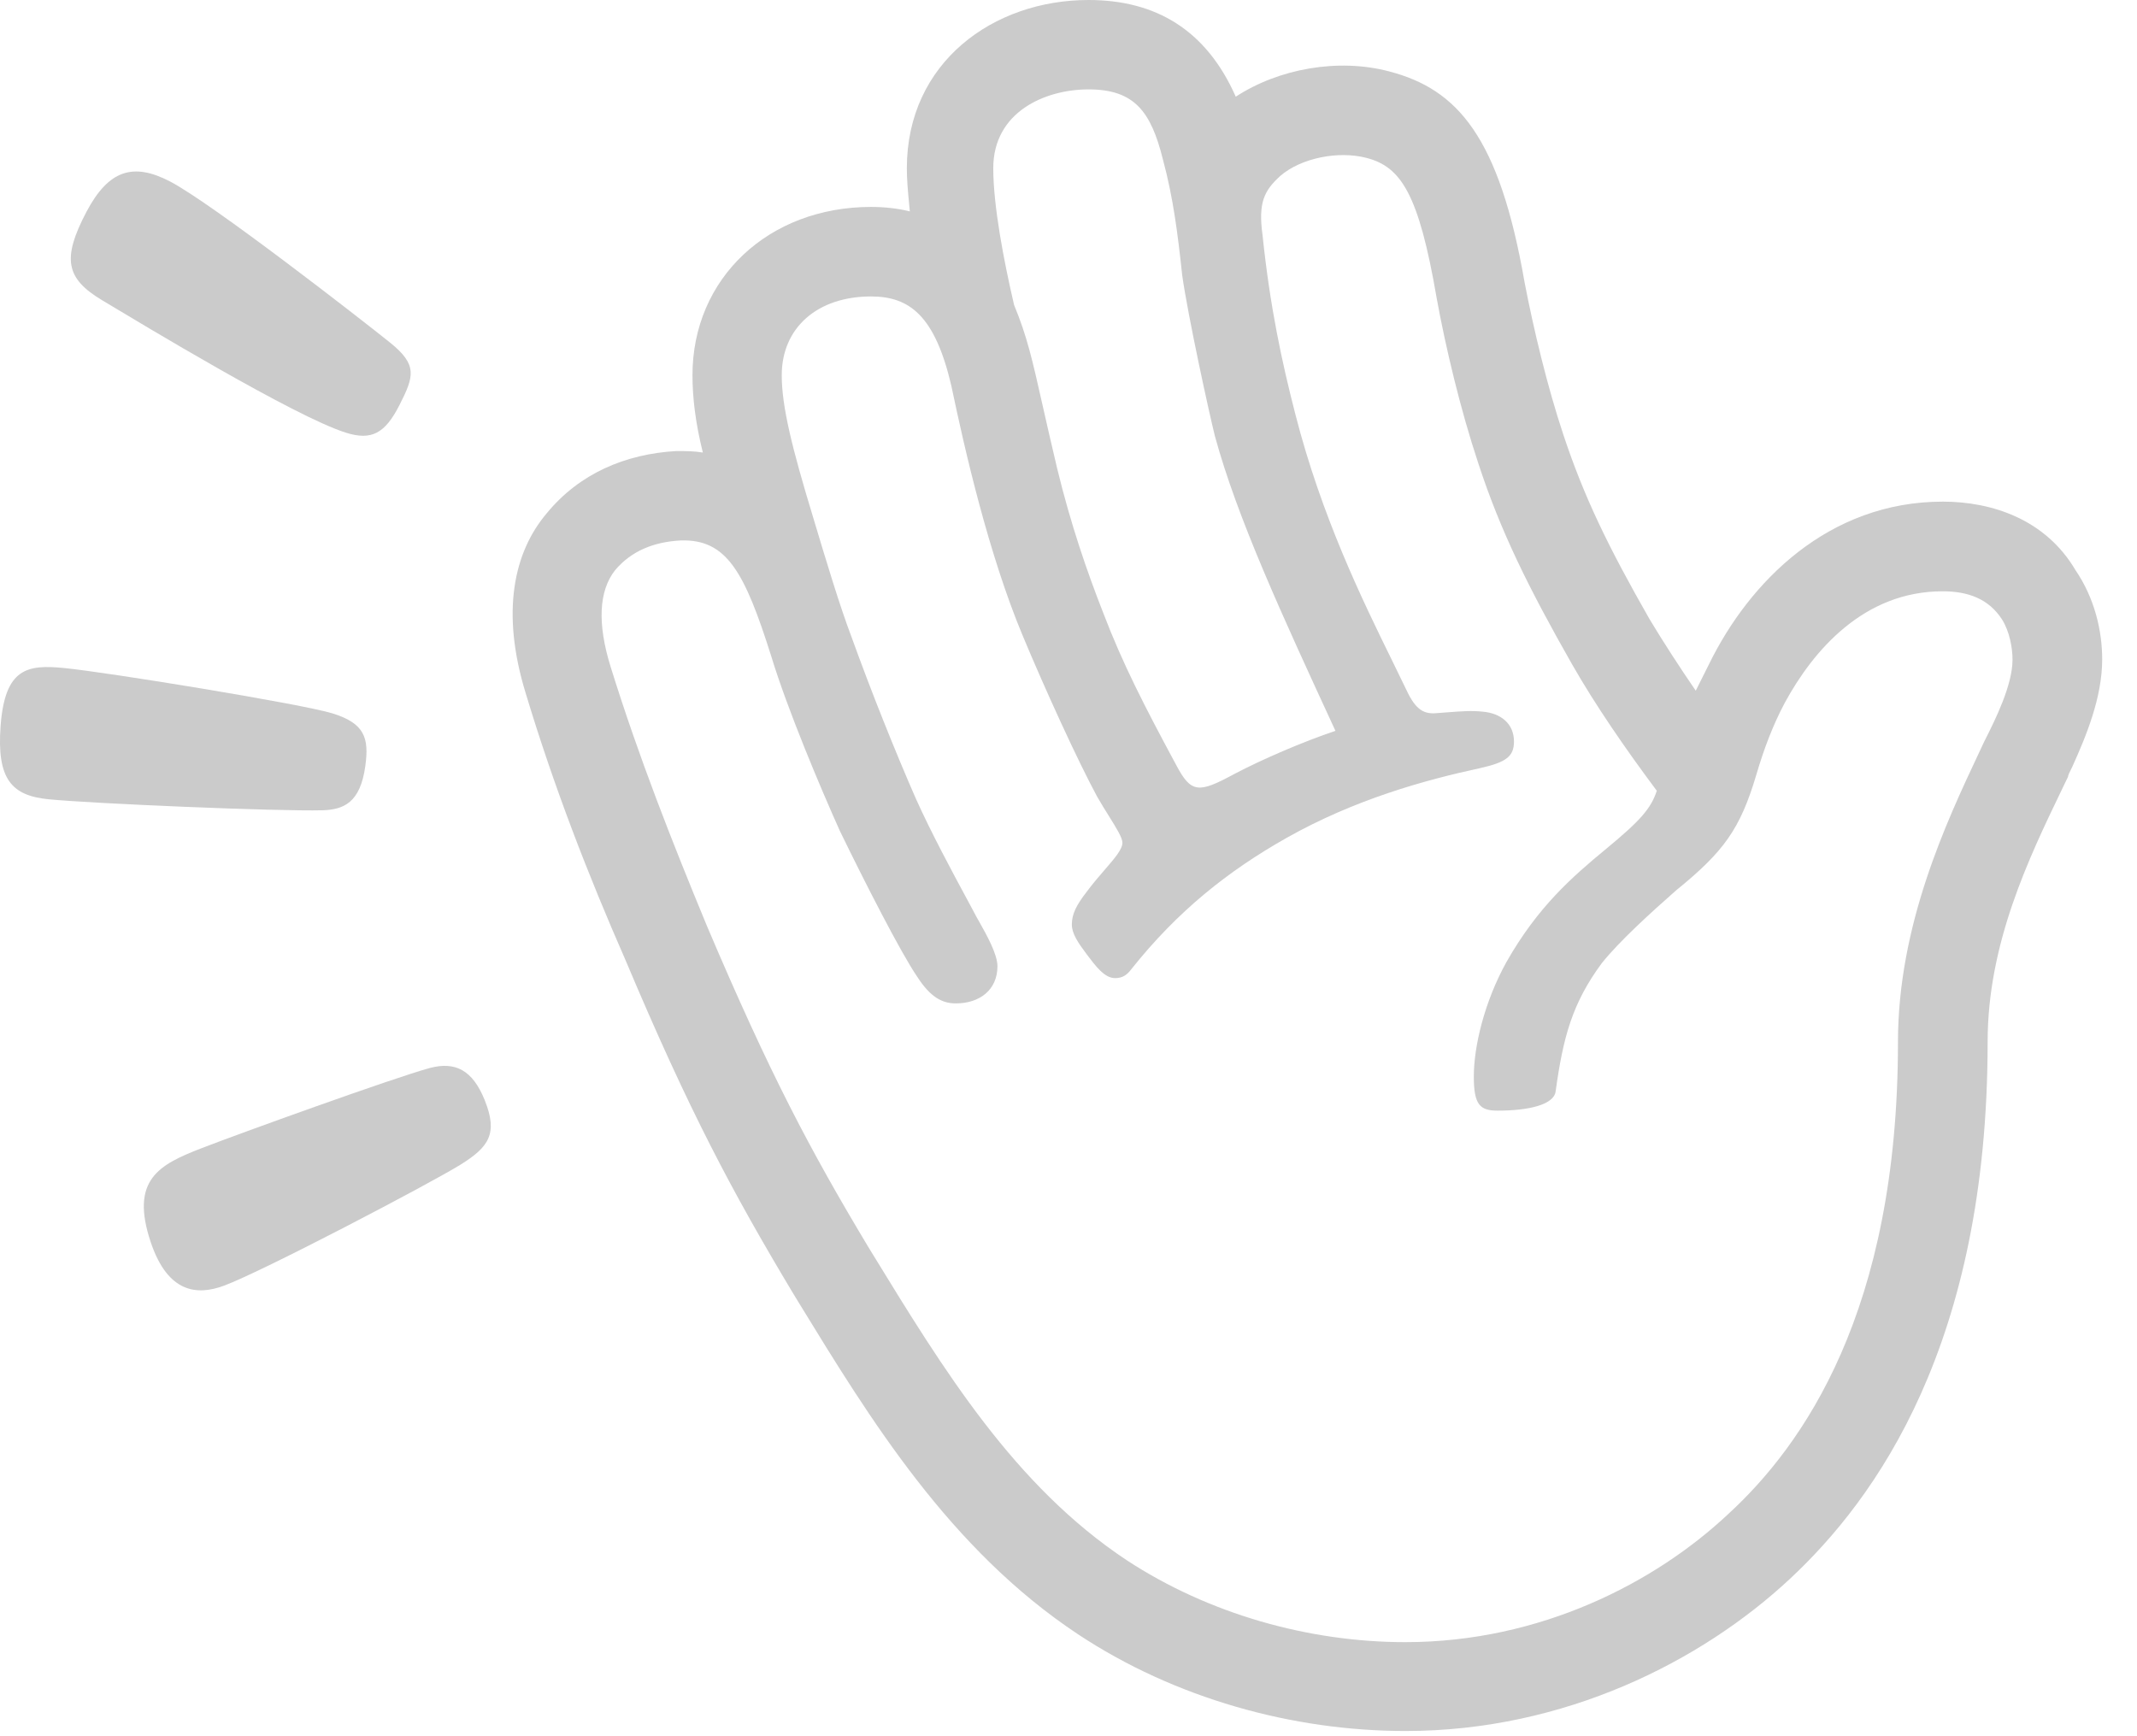 <svg xmlns="http://www.w3.org/2000/svg" width="48" height="39" viewBox="0 0 48 39" fill="none">
  <path fill-rule="evenodd" clip-rule="evenodd" d="M11.811 15.582C12.446 17.687 13.214 19.662 14.05 21.567C15.487 24.978 16.456 26.783 17.796 29.022L17.944 29.265C19.543 31.878 21.33 34.799 24.215 36.711C26.387 38.148 29.03 38.883 31.57 38.883C35.148 38.883 38.223 37.312 40.198 35.471C42.136 33.667 44.645 30.188 44.645 23.401C44.645 21.196 45.566 19.285 46.315 17.73L46.315 17.73C46.361 17.635 46.406 17.542 46.45 17.45C46.45 17.417 46.483 17.35 46.55 17.216C46.851 16.548 47.218 15.679 47.218 14.81C47.218 14.175 47.051 13.44 46.617 12.805C45.949 11.669 44.745 11.268 43.64 11.268C41.066 11.268 39.292 13.072 38.39 14.913L38.089 15.515C37.722 14.98 37.354 14.412 37.053 13.911C36.118 12.273 35.583 11.171 35.115 9.764C34.748 8.661 34.447 7.391 34.246 6.352C33.678 3.074 32.742 2.005 31.202 1.604C30.066 1.303 28.729 1.537 27.757 2.172C27.092 0.668 25.956 0 24.449 0C22.31 0 20.369 1.404 20.369 3.779C20.369 4.033 20.392 4.286 20.42 4.579L20.42 4.579C20.425 4.634 20.43 4.69 20.436 4.748C20.168 4.682 19.867 4.648 19.567 4.648C17.261 4.648 15.554 6.252 15.554 8.427C15.554 8.929 15.62 9.497 15.787 10.165C15.587 10.132 15.386 10.132 15.186 10.132C14.05 10.198 13.014 10.633 12.276 11.535C11.543 12.404 11.243 13.741 11.811 15.582ZM13.716 14.98C13.415 14.011 13.448 13.276 13.816 12.808C14.183 12.374 14.685 12.173 15.286 12.14C16.322 12.106 16.723 12.841 17.325 14.746C17.692 15.949 18.427 17.69 18.862 18.659C19.43 19.829 20.232 21.399 20.6 21.937C20.9 22.405 21.168 22.539 21.468 22.539C22.003 22.539 22.404 22.238 22.404 21.703C22.404 21.433 22.161 21 21.99 20.696L21.99 20.696C21.971 20.663 21.953 20.631 21.936 20.601C21.876 20.486 21.802 20.349 21.719 20.195L21.718 20.194L21.718 20.194C21.388 19.582 20.913 18.701 20.566 17.927C20.098 16.858 19.564 15.521 19.129 14.315C18.862 13.613 18.561 12.611 18.26 11.608C17.793 10.071 17.559 9.135 17.559 8.43C17.559 7.361 18.361 6.659 19.564 6.659C20.433 6.659 21.001 7.094 21.368 8.664C21.669 10.101 22.204 12.444 22.972 14.281C23.474 15.485 24.209 17.092 24.643 17.894C24.73 18.047 24.821 18.192 24.904 18.325C25.075 18.599 25.211 18.817 25.211 18.93C25.211 19.078 25.036 19.281 24.813 19.538C24.686 19.685 24.543 19.85 24.409 20.032C24.175 20.333 24.075 20.534 24.075 20.768C24.075 20.968 24.209 21.169 24.409 21.436C24.61 21.703 24.81 21.971 25.044 21.971C25.211 21.971 25.311 21.904 25.412 21.77C26.448 20.467 27.584 19.564 28.89 18.826C30.427 17.957 32.001 17.523 33.238 17.256C33.839 17.122 34.006 16.988 34.006 16.654C34.006 16.253 33.706 16.019 33.304 15.986C33.059 15.959 32.835 15.976 32.507 16.001C32.433 16.007 32.354 16.013 32.269 16.019C31.934 16.053 31.767 15.886 31.567 15.451C31.473 15.254 31.366 15.035 31.249 14.797C30.613 13.501 29.686 11.614 29.094 9.299C28.793 8.13 28.526 6.893 28.359 5.286C28.258 4.551 28.392 4.284 28.76 3.949C29.227 3.548 30.063 3.381 30.698 3.548C31.466 3.749 31.867 4.35 32.269 6.693C32.469 7.795 32.803 9.199 33.204 10.405C33.706 11.942 34.34 13.215 35.309 14.919C35.844 15.855 36.513 16.824 37.214 17.763C37.081 18.164 36.847 18.431 36.078 19.066C35.309 19.701 34.541 20.37 33.839 21.606C33.338 22.508 33.104 23.511 33.104 24.179C33.104 24.814 33.238 24.948 33.639 24.948C34.34 24.948 34.908 24.814 34.942 24.513C35.109 23.31 35.309 22.542 35.978 21.636C36.379 21.135 37.081 20.5 37.649 19.999C38.718 19.13 39.086 18.629 39.453 17.392C39.62 16.824 39.821 16.29 40.088 15.788C40.723 14.619 41.859 13.282 43.634 13.282C44.202 13.282 44.669 13.449 44.97 13.917C45.137 14.184 45.204 14.552 45.204 14.819C45.204 15.392 44.81 16.177 44.599 16.597L44.569 16.657C44.532 16.737 44.494 16.818 44.454 16.902L44.454 16.902C43.715 18.473 42.631 20.777 42.631 23.411C42.631 29.462 40.492 32.473 38.818 34.01C37.181 35.547 34.605 36.887 31.564 36.887C29.392 36.887 27.149 36.252 25.311 35.049C22.79 33.379 21.197 30.776 19.593 28.157L19.593 28.157L19.494 27.995C18.191 25.823 17.288 24.115 15.882 20.807C15.089 18.89 14.351 17.019 13.716 14.98ZM24.449 2.008C23.48 2.008 22.31 2.509 22.31 3.779C22.31 4.615 22.544 5.851 22.778 6.851C23.069 7.555 23.184 8.065 23.416 9.095C23.504 9.485 23.609 9.95 23.747 10.53C24.048 11.769 24.415 12.838 24.783 13.774C25.217 14.913 25.718 15.883 26.42 17.186C26.755 17.821 26.922 17.821 27.724 17.386C28.358 17.052 29.294 16.651 29.996 16.417C28.793 13.811 27.79 11.635 27.289 9.797C27.155 9.263 26.688 7.121 26.554 6.185C26.454 5.25 26.354 4.448 26.12 3.579C25.852 2.509 25.485 2.008 24.449 2.008Z" fill="#CBCBCB"/>
  <path d="M10.341 26.163C9.633 26.601 5.881 28.566 5.034 28.879C4.429 29.104 3.773 29.049 3.387 27.907C2.913 26.494 3.579 26.16 4.526 25.792C5.365 25.467 8.843 24.21 9.651 23.991C10.22 23.839 10.614 24.03 10.888 24.714C11.189 25.464 10.982 25.765 10.341 26.163Z" fill="#CBCBCB"/>
  <path d="M7.248 18.201C6.239 18.228 2.05 18.049 1.093 17.954C0.261 17.872 -0.077 17.505 0.014 16.299C0.112 15.005 0.616 14.926 1.433 15.005C2.381 15.096 6.771 15.81 7.47 16.025C8.193 16.25 8.293 16.578 8.205 17.21C8.092 18.03 7.722 18.185 7.248 18.201Z" fill="#CBCBCB"/>
  <path d="M7.768 9.719C6.613 9.354 3.187 7.279 2.293 6.744C1.485 6.258 1.382 5.821 1.944 4.754C2.442 3.813 2.995 3.649 3.815 4.074C4.766 4.569 8.123 7.182 8.764 7.698C9.384 8.197 9.299 8.455 8.974 9.096C8.649 9.737 8.345 9.901 7.768 9.719Z" fill="#CBCBCB"/>
</svg>